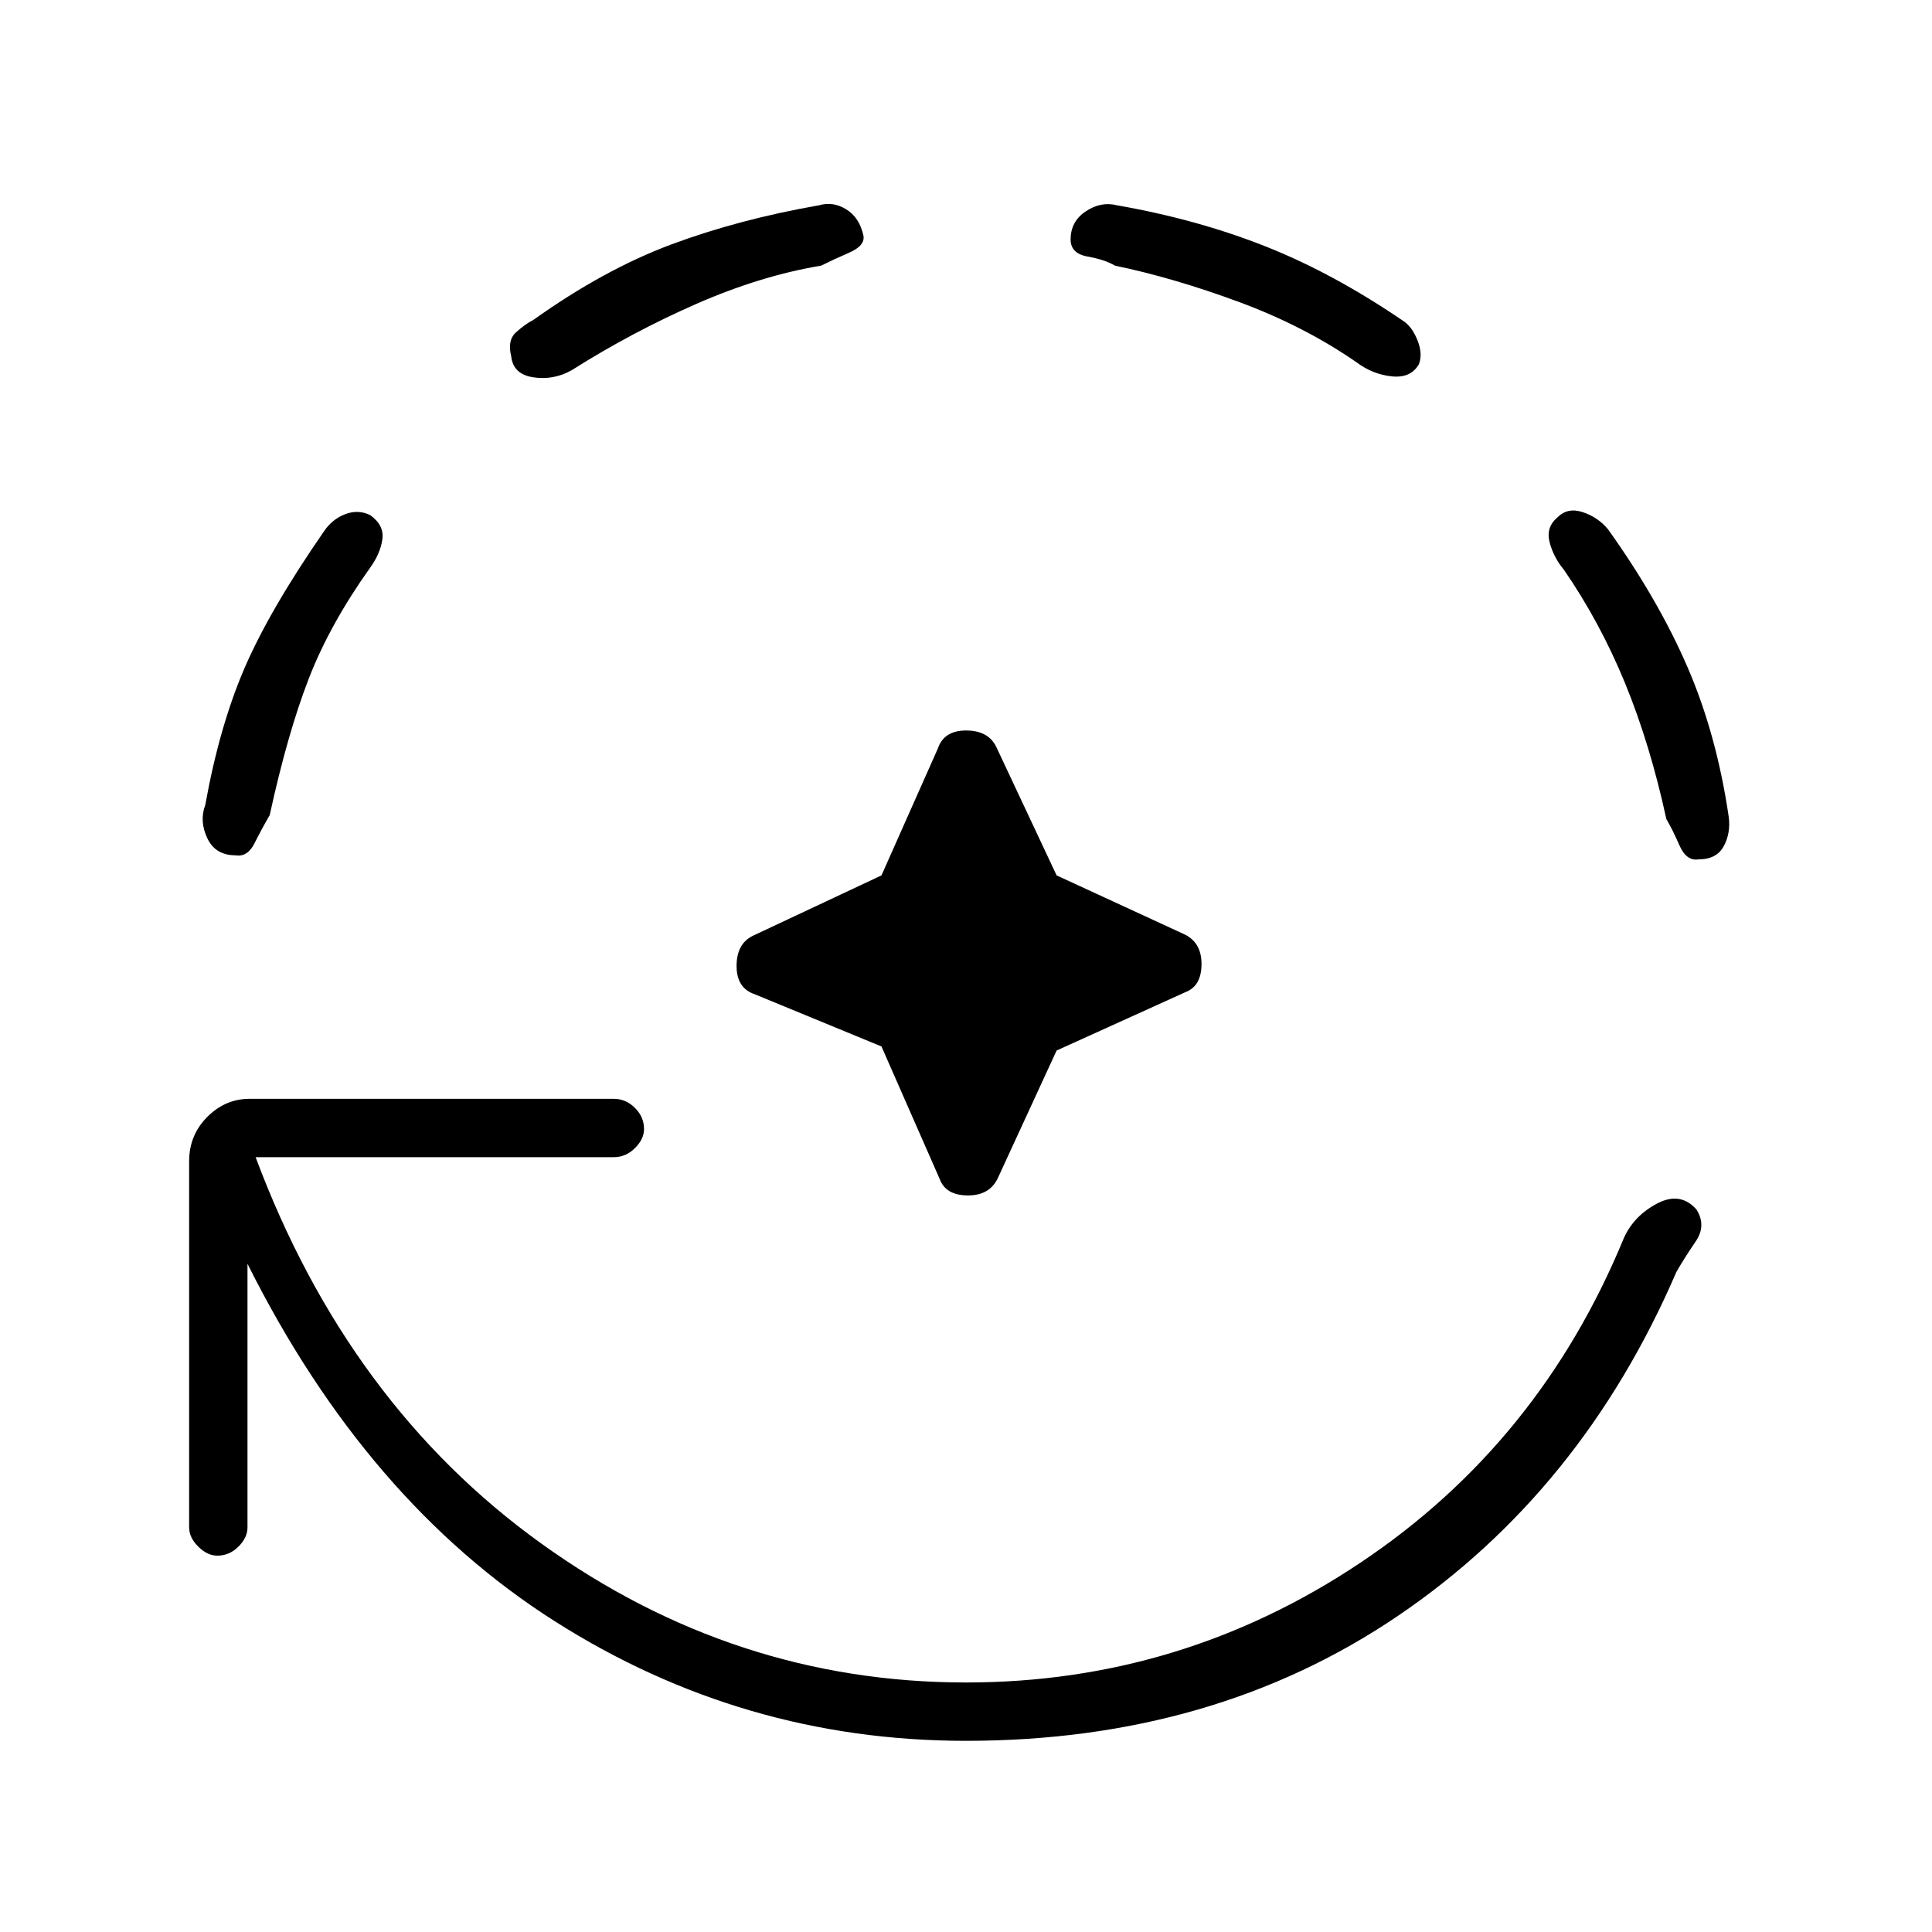 <svg xmlns="http://www.w3.org/2000/svg" height="20" width="20"><path d="M10 18.021q-2.312 0-4.26-1.24-1.948-1.239-3.178-3.698v2.729q0 .105-.093.198-.094.094-.219.094-.104 0-.198-.094-.094-.093-.094-.198v-3.791q0-.271.188-.459.187-.187.437-.187h3.771q.125 0 .219.094.094.093.094.219 0 .104-.094.197-.094.094-.219.094H2.646q.958 2.563 2.958 4 2 1.438 4.396 1.438 2.229 0 4.083-1.24 1.855-1.239 2.729-3.365.105-.229.344-.354.24-.125.406.063.105.167-.01.333-.114.167-.198.313-.979 2.271-2.885 3.562-1.907 1.292-4.469 1.292ZM2.438 8.854q-.209 0-.292-.177-.084-.177-.021-.344.146-.812.406-1.416.261-.605.823-1.417.084-.125.219-.177.135-.052.26.01.146.105.125.25-.02.146-.125.292-.416.583-.635 1.146-.219.562-.406 1.417-.084.145-.157.291t-.197.125Zm2.854-5.166q-.042-.167.052-.25.094-.084.177-.126.729-.52 1.427-.781.698-.26 1.531-.406.146-.042.281.042.136.083.178.271.02.104-.146.177-.167.073-.292.135-.625.104-1.292.396-.666.292-1.291.687-.188.105-.396.073-.209-.031-.229-.218Zm3.833 7.145-1.313-.541q-.187-.063-.187-.292 0-.229.167-.312l1.333-.626.583-1.312q.063-.188.292-.188.229 0 .312.167l.626 1.333 1.312.605q.188.083.188.312 0 .229-.167.292l-1.333.604-.605 1.313q-.083.187-.312.187-.229 0-.292-.167Zm5.563-7.062q-.084.146-.282.125-.198-.021-.364-.146-.542-.375-1.219-.625t-1.281-.375q-.104-.062-.282-.094-.177-.031-.177-.177 0-.187.157-.291.156-.105.322-.063.834.146 1.542.427.708.281 1.438.781.083.063.135.198.052.136.011.24Zm2.895 5.125q-.125.021-.198-.146-.073-.167-.135-.271-.167-.771-.427-1.406-.261-.635-.635-1.177-.105-.125-.146-.281-.042-.157.083-.261.104-.104.26-.052.157.052.261.177.521.729.823 1.427.302.698.427 1.552.021.167-.052.302-.073.136-.261.136Z"/></svg>